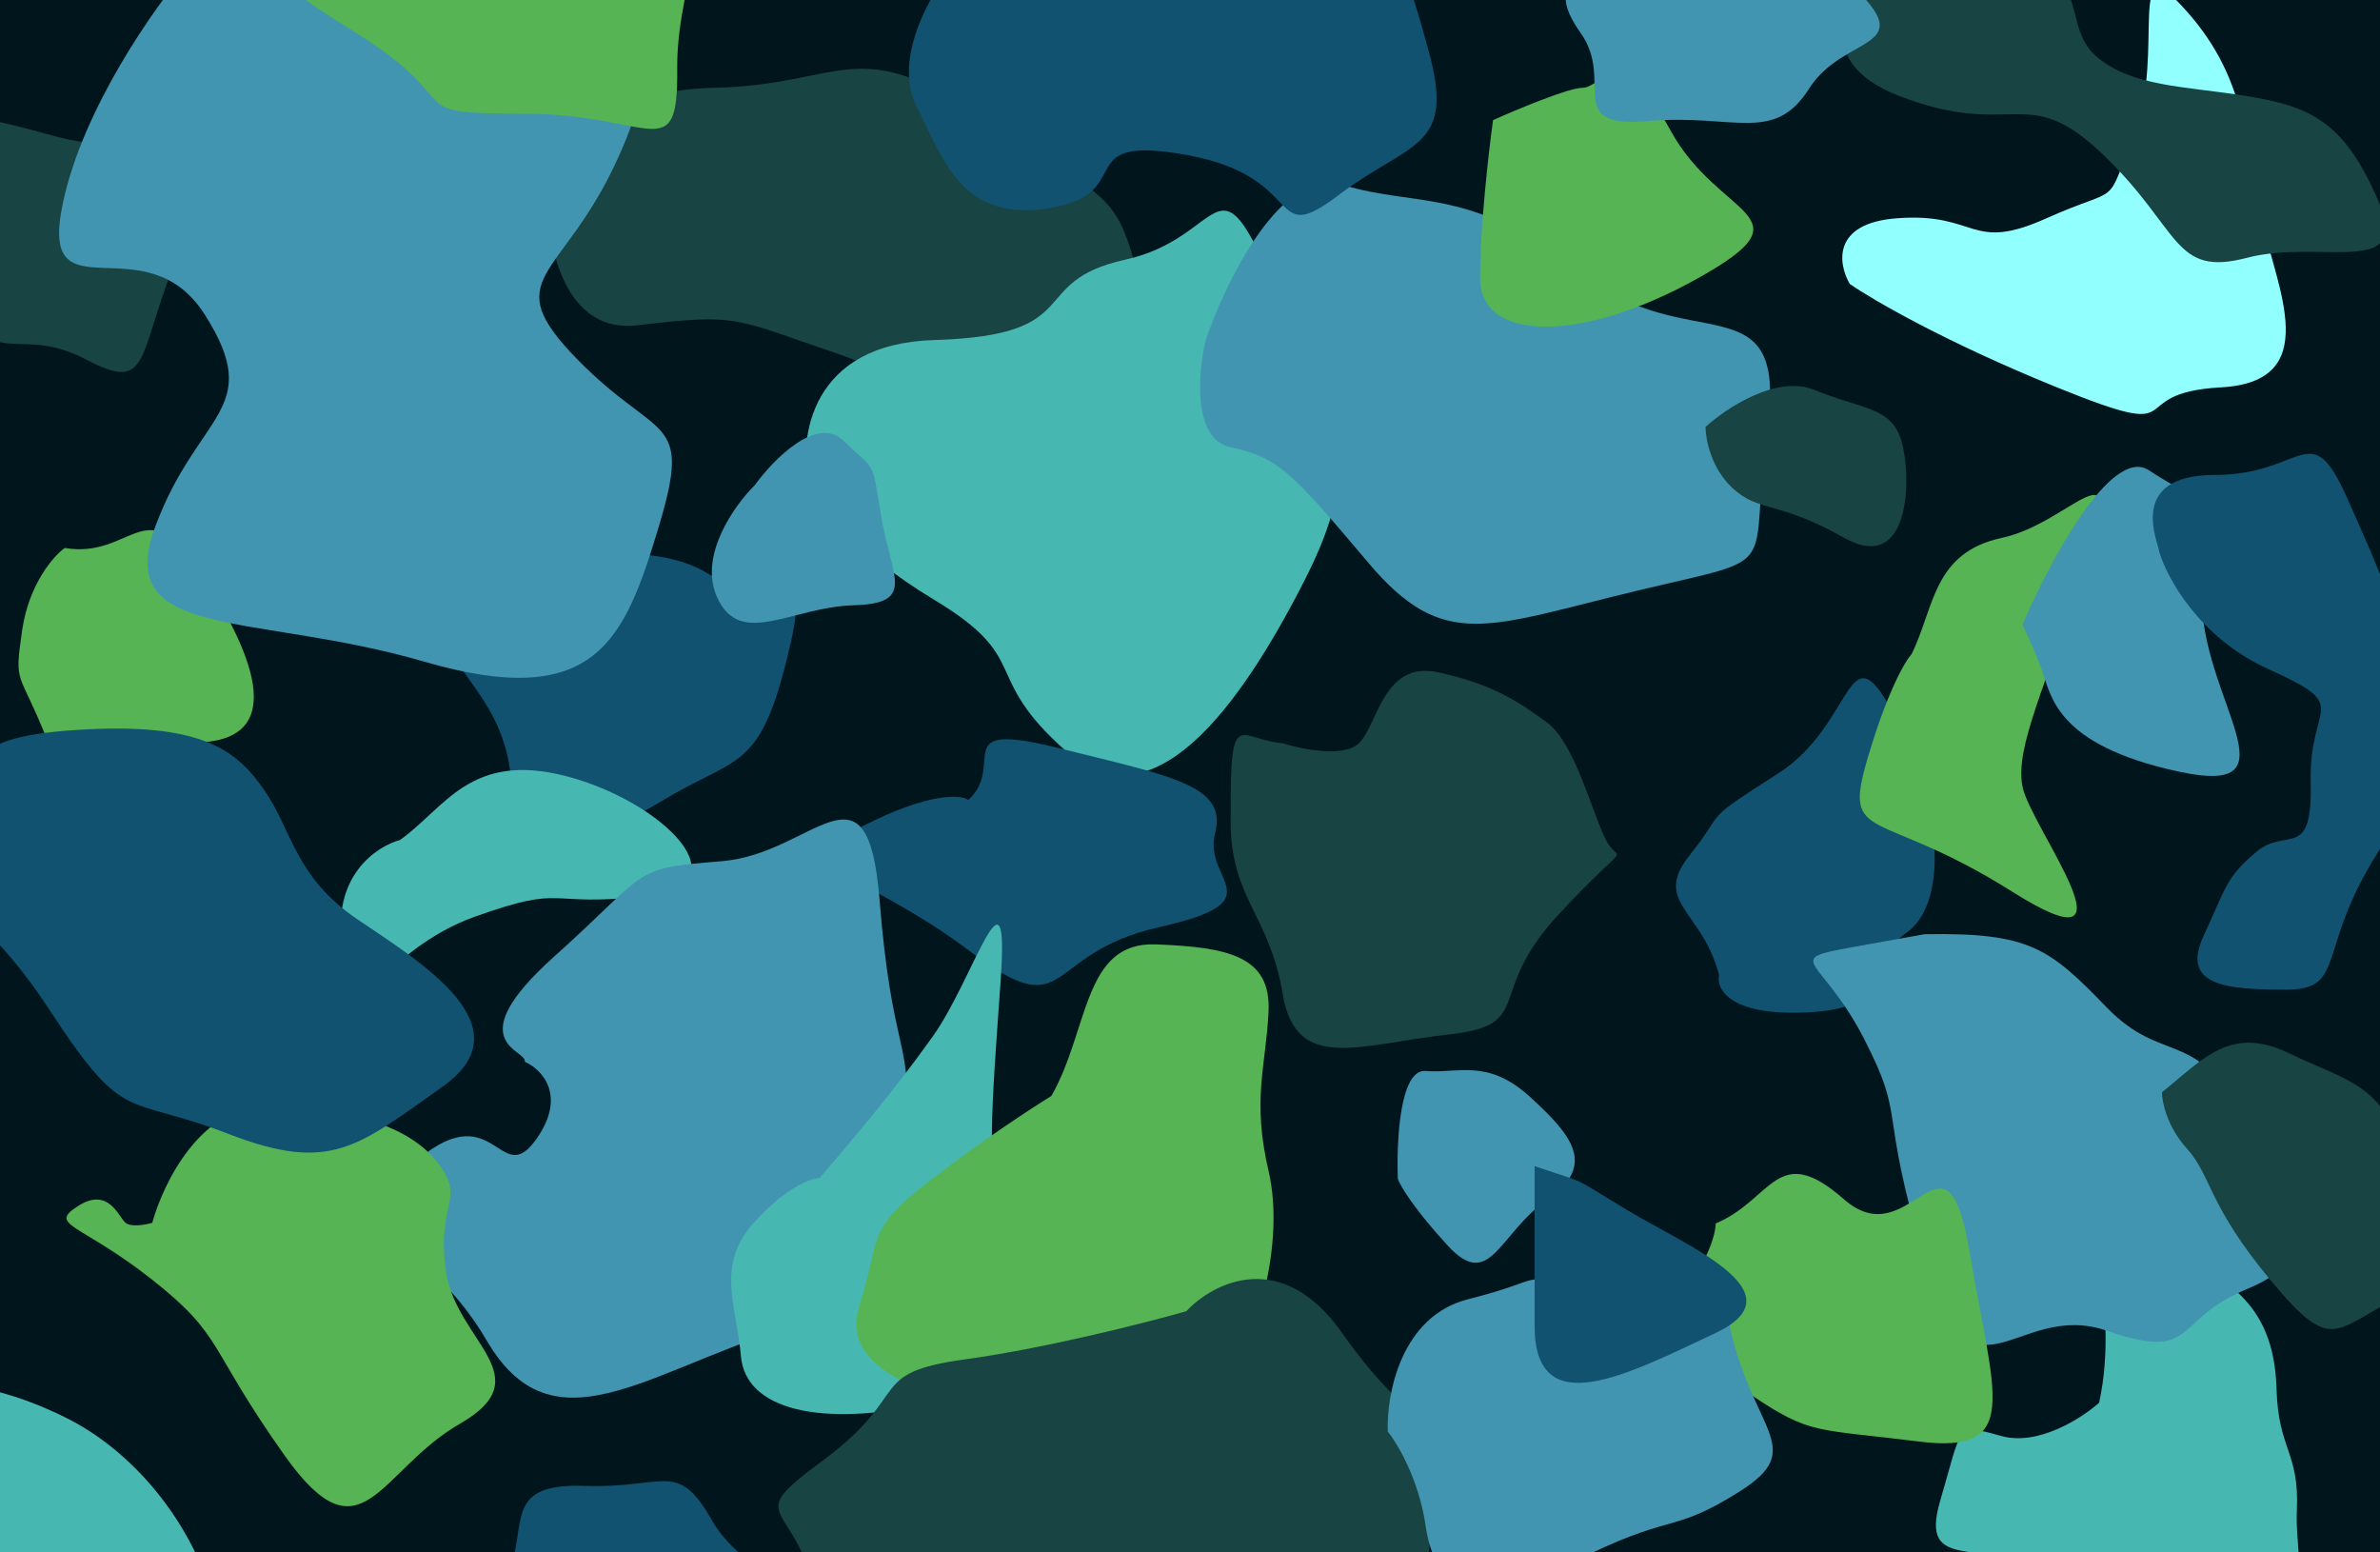 <svg width="1288" height="840" viewBox="10 0 1282 840" fill="none" xmlns="http://www.w3.org/2000/svg">
<g clip-path="url(#clip0_181_11417)" filter="url(#filter0_d_181_11417)">
<rect x="4" width="1300" height="840" fill="#00151C"/>
<g filter="url(#filter1_f_181_11417)">
<path d="M393.5 47.5C337.5 48.7 309.833 76.667 303 90.5C300.833 121.167 307.6 181.2 352 176C407.5 169.5 403 172 462 192C521 212 508.5 249 562 233C615.5 217 636.5 204.5 623.5 152C610.5 99.5 605.5 110 538 63.5C470.5 17 463.5 46 393.5 47.5Z" fill="#194444"/>
<path d="M389.5 310C358.3 290.8 295.5 302 268 310C262.167 310 249.9 315 247.5 335C244.5 360 277 373.5 283 416.5C289 459.5 324.5 458 365 433.5C405.5 409 417.5 417.5 432.5 358C447.5 298.5 428.5 334 389.5 310Z" fill="#115271"/>
<path d="M512.5 184C445.3 186 439.167 237.167 444.5 262.5C449.167 272.333 469.3 298.5 512.5 324.5C566.5 357 537 365 584 406.5C631 448 678.5 381.5 712.5 315C746.5 248.5 729.5 232.5 697 156C664.5 79.5 670.5 128.5 616 140.5C561.5 152.5 596.5 181.5 512.5 184Z" fill="#47B8B1"/>
<path d="M463.5 238.5C449.1 224.5 425.5 248.667 415.5 262.5C404.5 273.333 385 300.6 395 323C407.5 351 435 328.5 469 327.5C503 326.5 489.5 312.5 484 280C478.5 247.5 481.5 256 463.5 238.5Z" fill="#4295B0"/>
<path d="M733.5 100C700.7 90 670.5 151.833 659.5 184C655.333 201.5 652.2 237.6 673 242C699 247.5 706.5 256 747.5 304.5C788.5 353 812 339 893.5 319.5C975 300 952.5 312.5 963.5 231.5C974.5 150.5 920.5 194.5 862 147.5C803.5 100.5 774.5 112.5 733.5 100Z" fill="#4295B0"/>
<path d="M863.5 47.5C855.9 47.5 828 59.167 815 65C812.667 81.833 808 122.5 808 150.5C808 185.5 863.5 185.5 926 150.5C988.5 115.5 937.5 119 911 70.5C884.5 22 873 47.5 863.5 47.5Z" fill="#56B454"/>
<path d="M1033.49 118.114C998.14 120.795 1001.8 142.913 1008.05 153.637C1020.1 162.015 1059.39 184.937 1120.18 209.602C1196.16 240.433 1153.32 212.618 1208.88 209.602C1264.45 206.586 1239.68 156.653 1230.64 118.114C1221.6 79.576 1224.28 44.388 1190.47 6.184C1156.67 -32.019 1179.09 27.967 1162.36 71.198C1145.62 114.428 1156.33 99.348 1114.49 118.114C1072.65 136.881 1077.67 114.763 1033.49 118.114Z" fill="#92FFFF"/>
<path d="M989 211C968.6 202.6 941.167 220.833 930 231C930 237.5 932.9 253.2 944.5 264C959 277.5 968.5 270.5 1005 291C1041.5 311.5 1041.5 257 1036 238.5C1030.5 220 1014.5 221.5 989 211Z" fill="#194444"/>
<path d="M742.427 402.17C734.305 410.053 711.534 405.455 701.164 402.17C699.636 402.17 694.287 401.448 685.117 398.558C673.655 394.945 673 402.17 673 444.21C673 486.25 693.959 494.789 701.164 537.814C708.368 580.839 742.427 565.074 790.567 559.819C838.708 554.564 809.889 538.471 850.497 494.789C891.106 451.107 883.573 469.171 876.041 454.392C868.509 439.612 859.339 402.17 844.275 391.004C829.211 379.837 814.474 369.984 785 363.743C755.526 357.503 752.579 392.317 742.427 402.17Z" fill="#194444"/>
<path d="M579.999 404.814C519.066 389.597 551.937 413.625 531.092 432.847C527.083 429.91 510.086 428.602 474.168 446.863C429.27 469.689 474.97 471.692 531.092 514.141C587.214 556.589 569.977 516.143 634.117 501.726C698.256 487.31 657.768 476.898 664.583 450.868C671.398 424.837 640.931 420.032 579.999 404.814Z" fill="#115271"/>
<path d="M313.5 420C261.5 406.5 248 437 223.5 454.5C210.5 458 186.1 474.5 192.5 512.5C200.5 560 213.5 514 264 496C314.5 478 300.5 491 356 485C411.5 479 365.5 433.5 313.5 420Z" fill="#47B8B1"/>
<path d="M307 517.5C254.5 564.5 292.5 568 291 574.5C300 578.5 313.9 592.4 297.5 616C277 645.5 275 589 229 631C183 673 232.5 660.5 270.5 725.5C308.5 790.5 364 735.5 447.5 714.5C531 693.5 495 645 497.5 604C500 563 489.5 568 483 487C476.5 406 447.5 462 397.5 466C347.5 470 359.5 470.5 307 517.5Z" fill="#4295B0"/>
<path d="M112.5 305.5C85.5 266 77.5 302.5 42 296.5C35.834 301 22.6 316.2 19 341C14.5 372 17 361 33 401.5C49 442 70.5 405.5 118 401.5C165.5 397.5 139.5 345 112.5 305.5Z" fill="#56B454"/>
<path d="M150.717 599.007C115.58 598.399 95.184 640.54 89.379 661.687C85.845 662.7 78.019 664.118 74.99 661.687C71.204 658.648 65.903 641.933 49.243 652.57C32.583 663.207 50.379 661.687 89.379 692.458C128.378 723.228 118.912 728.167 160.941 787.428C202.969 846.69 211.678 795.786 255.978 770.334C300.278 744.881 254.085 725.887 248.405 688.279C242.726 650.671 259.764 649.151 243.483 628.637C227.202 608.124 194.639 599.766 150.717 599.007Z" fill="#56B454"/>
<path d="M512 560.5C490 591.5 467.5 617.5 450.5 637.5C446 637.5 432.7 642.2 415.5 661C394 684.5 405.5 705.5 408 734C410.5 762.5 450.5 773 512 759C573.5 745 556 691.5 548.5 661C541 630.5 543.5 601.5 548.5 531C553.5 460.5 534 529.5 512 560.5Z" fill="#47B8B1"/>
<path d="M632.5 511C593 509.5 596.5 557 576 593C565.667 599.333 538 617.4 510 639C475 666 484 669 472 707C460 745 518 762.5 613.5 775.5C709 788.5 655.5 759.5 671.5 742C687.5 724.5 702.5 672 693.5 633.5C684.5 595 692 577.5 693.5 547.5C695 517.5 672 512.5 632.5 511Z" fill="#56B454"/>
<path d="M778.5 579.5C764.5 578.3 762.667 618 763.5 638C764.833 641.667 772.1 654 790.5 674C813.5 699 818 667.5 844.5 649C871 630.5 858 614.5 835 593.5C812 572.5 796 581 778.5 579.5Z" fill="#4295B0"/>
<path d="M733.5 721.5C700.7 674.7 663.5 694 649 709.5C627.333 715.667 573.1 729.5 529.5 735.5C475 743 501.5 754 452 790.5C402.5 827 444.5 807 452 884C459.5 961 523.5 900 584 922.5C644.5 945 666 912 725.5 900C785 888 775.5 866 783.5 814.5C791.5 763 774.5 780 733.5 721.5Z" fill="#194444"/>
<path d="M921.531 462.59C900.908 488.373 928.203 492.316 937.301 527.502C935.684 535.085 942.881 549.766 984.612 547.825C1036.78 545.398 1017.37 519.312 1038.59 504.752C1059.82 490.193 1060.13 441.357 1033.14 388.881C1006.14 336.405 1011.91 391.308 969.145 418.607C926.383 445.907 942.154 436.807 921.531 462.59Z" fill="#115271"/>
<path d="M1175.5 678C1126.5 664.5 1155.5 701.5 1143 759C1133.67 767.333 1110 782.6 1090 777C1065 770 1069 771.5 1057 812C1045 852.5 1082 830 1105 852.5C1128 875 1151 888 1209.5 893.5C1268 899 1248.5 849.5 1250 817.5C1251.5 785.5 1240 785 1239 751.5C1238 718 1224.5 691.5 1175.5 678Z" fill="#47B8B1"/>
<path d="M1090.5 291C1053 299 1054 328.5 1041.5 354C1038 357.667 1028.3 374.2 1017.5 411C1004 457 1023 436.5 1096 482.5C1169 528.5 1105.5 447 1101.5 425.5C1097.5 404 1113.5 373 1136 304.5C1158.5 236 1128 283 1090.5 291Z" fill="#56B454"/>
<path d="M1170 254.5C1149.6 240.9 1115.83 304.5 1101.5 338C1103.33 341.667 1108 351.7 1112 362.5C1117 376 1119 403 1186 417.5C1253 432 1197 377.5 1198.5 320.5C1200 263.5 1195.5 271.5 1170 254.5Z" fill="#4295B0"/>
<path d="M1205.5 257C1157 257 1175.5 294.5 1175.5 298.5C1179.67 312.667 1197.3 345.2 1234.5 362C1281 383 1256.5 379.5 1257.5 423C1258.5 466.5 1244.5 447 1228 461C1211.5 475 1212 479.5 1199.5 506.5C1187 533.5 1212 535.5 1244.5 535.5C1277 535.5 1260.5 513.5 1294 461C1327.5 408.5 1315 407 1312 374.5C1309 342 1297 313.5 1277 269C1257 224.5 1254 257 1205.5 257Z" fill="#115271"/>
<path d="M1147 545C1116 513 1105.5 504.5 1048.5 505.5L1009.5 512.5C970.5 519.5 993 517.5 1016 562.5C1039 607.5 1023 596 1048.5 682C1074 768 1097.5 703 1147 720C1196.5 737 1182 714.5 1223 697.5C1264 680.5 1251 658 1223 606.5C1195 555 1178 577 1147 545Z" fill="#4295B0"/>
<path d="M1246 570C1214 554.5 1199.5 573 1177 591C1177 596.167 1179.7 609.5 1190.5 621.5C1204 636.5 1201.5 651.5 1236 693C1270.5 734.5 1270 718.5 1309 700C1348 681.5 1321 670 1309 628C1297 586 1278 585.5 1246 570Z" fill="#194444"/>
<path d="M1005 649C968.5 617 966.5 649 935.5 662C935.5 667.333 931.6 682.7 916 701.5C896.5 725 923 733.5 955 755C987 776.5 989.5 773 1045.5 780C1101.5 787 1086 755.5 1073 678C1060 600.5 1041.5 681 1005 649Z" fill="#56B454"/>
<path d="M801.5 703C765.1 712.2 757.333 754.5 758 774.5C763.333 781.167 774.9 800.7 778.5 825.5C783 856.5 801.5 874.5 857 846C912.5 817.5 910.5 831 948.5 807C986.5 783 954 774.5 942 712.5C930 650.5 909.5 703 867.5 696C825.5 689 847 691.5 801.5 703Z" fill="#4295B0"/>
<path d="M888 655C855.5 635.5 868.5 641.5 837.5 631V717.5C837.5 770.5 888 743.5 935 721.5C982 699.5 920.5 674.5 888 655Z" fill="#115271"/>
<path d="M323.5 804C279.5 802.5 292.5 824 282.5 851C282.5 857.333 285.5 873.3 297.5 886.5C312.5 903 339.5 890 404 878C468.5 866 411.5 856.5 392.5 823C373.5 789.5 367.5 805.5 323.5 804Z" fill="#115271"/>
<path d="M43.525 767.548C-35.996 727.353 -87.894 760.455 -125.562 767.548C-137.839 782.523 -161.891 825.24 -159.882 876.311C-157.37 940.151 -125.562 942.515 -73.664 1025.27C-21.766 1108.03 -19.255 1012.27 74.496 974.435C168.247 936.604 123.046 807.743 43.525 767.548Z" fill="#47B8B1"/>
<path d="M48 395C-20.5 399.5 3 417.5 -10 427.5C-11.833 432 -16.6 446.3 -21 467.5C-26.5 494 -6 485.5 34.5 547.5C75 609.5 75 592 130.5 613.5C186 635 200.5 620.5 246.5 588C292.5 555.5 234.5 520.5 200.5 497.5C166.5 474.5 165 449 150 427.5C135 406 116.5 390.5 48 395Z" fill="#115271"/>
<path d="M36 73.5C-7 61.5 -10.5 63.5 -17 63.5C-19.167 63.5 -25.4 66.5 -33 78.5C-42.5 93.5 -37.5 117.5 -17 160C3.5 202.5 16.5 175 53.5 194.5C90.5 214 80 191 106 131.5C132 72 79 85.5 36 73.5Z" fill="#194444"/>
<path d="M1035 52C985 32.8 1007.17 -3 1024.5 -18.5C1037.33 -20.333 1070.6 -22.9 1101 -18.5C1139 -13 1122.5 14 1141.5 30.5C1160.5 47 1189 46.5 1223 52C1257 57.5 1275.5 65.5 1294 108.5C1312.5 151.5 1263 129 1223 139.5C1183 150 1187.5 124.5 1145.5 84C1103.5 43.5 1097.5 76 1035 52Z" fill="#194444"/>
<path d="M862.5 18C847.7 -2.8 856.333 -8.667 862.5 -9C870.167 -16.667 891.7 -35.2 916.5 -48C947.5 -64 968.5 -45.5 1008 -9C1047.5 27.5 1005 18 986 48C967 78 945.5 61.5 899 65.5C852.5 69.5 881 44 862.5 18Z" fill="#4295B0"/>
<path d="M503 57.5C491 33.9 508 1.667 518 -11.5C554 -22.333 639.5 -44.1 693.5 -44.5C761 -45 765 -27 780 27C795 81 770.5 76 731.5 105.5C692.5 135 715 96 650 84C585 72 623.5 104.5 575.5 112.5C527.5 120.5 518 87 503 57.5Z" fill="#115271"/>
<path d="M264 -17C199.6 -50.6 133.5 -31 108.5 -17C90.5 4 51.8 58.8 41 110C27.5 174 85.5 119 118 170.5C150.5 222 114 223 91 285C68 347 143.5 331 236.5 358C329.5 385 345 346.5 363.5 285C382 223.5 363.5 239.5 319.5 194.5C275.5 149.5 311 152 341 86.5C371 21 344.5 25 264 -17Z" fill="#4295B0"/>
<path d="M200 18C137.5 -21 187 7.5 192 -44.5C218.667 -49.667 285.5 -59.2 339.5 -56C407 -52 373 -17.5 373.5 37C374 91.5 360 61.5 290.5 61.5C221 61.5 262.5 57 200 18Z" fill="#56B454"/>
</g>
</g>
<defs>
<filter id="filter1_f_181_11417" x="-280" y="-176.642" width="1729.32" height="1354.64" filterUnits="userSpaceOnUse" color-interpolation-filters="sRGB">
<feFlood flood-opacity="0" result="BackgroundImageFix"/>
<feBlend mode="normal" in="SourceGraphic" in2="BackgroundImageFix" result="shape"/>
<feGaussianBlur stdDeviation="60" result="effect1_foregroundBlur_181_11417"/>
</filter>
<clipPath id="clip0_181_11417">
<rect width="1300" height="840" fill="white" transform="translate(4)"/>
</clipPath>
</defs>
</svg>